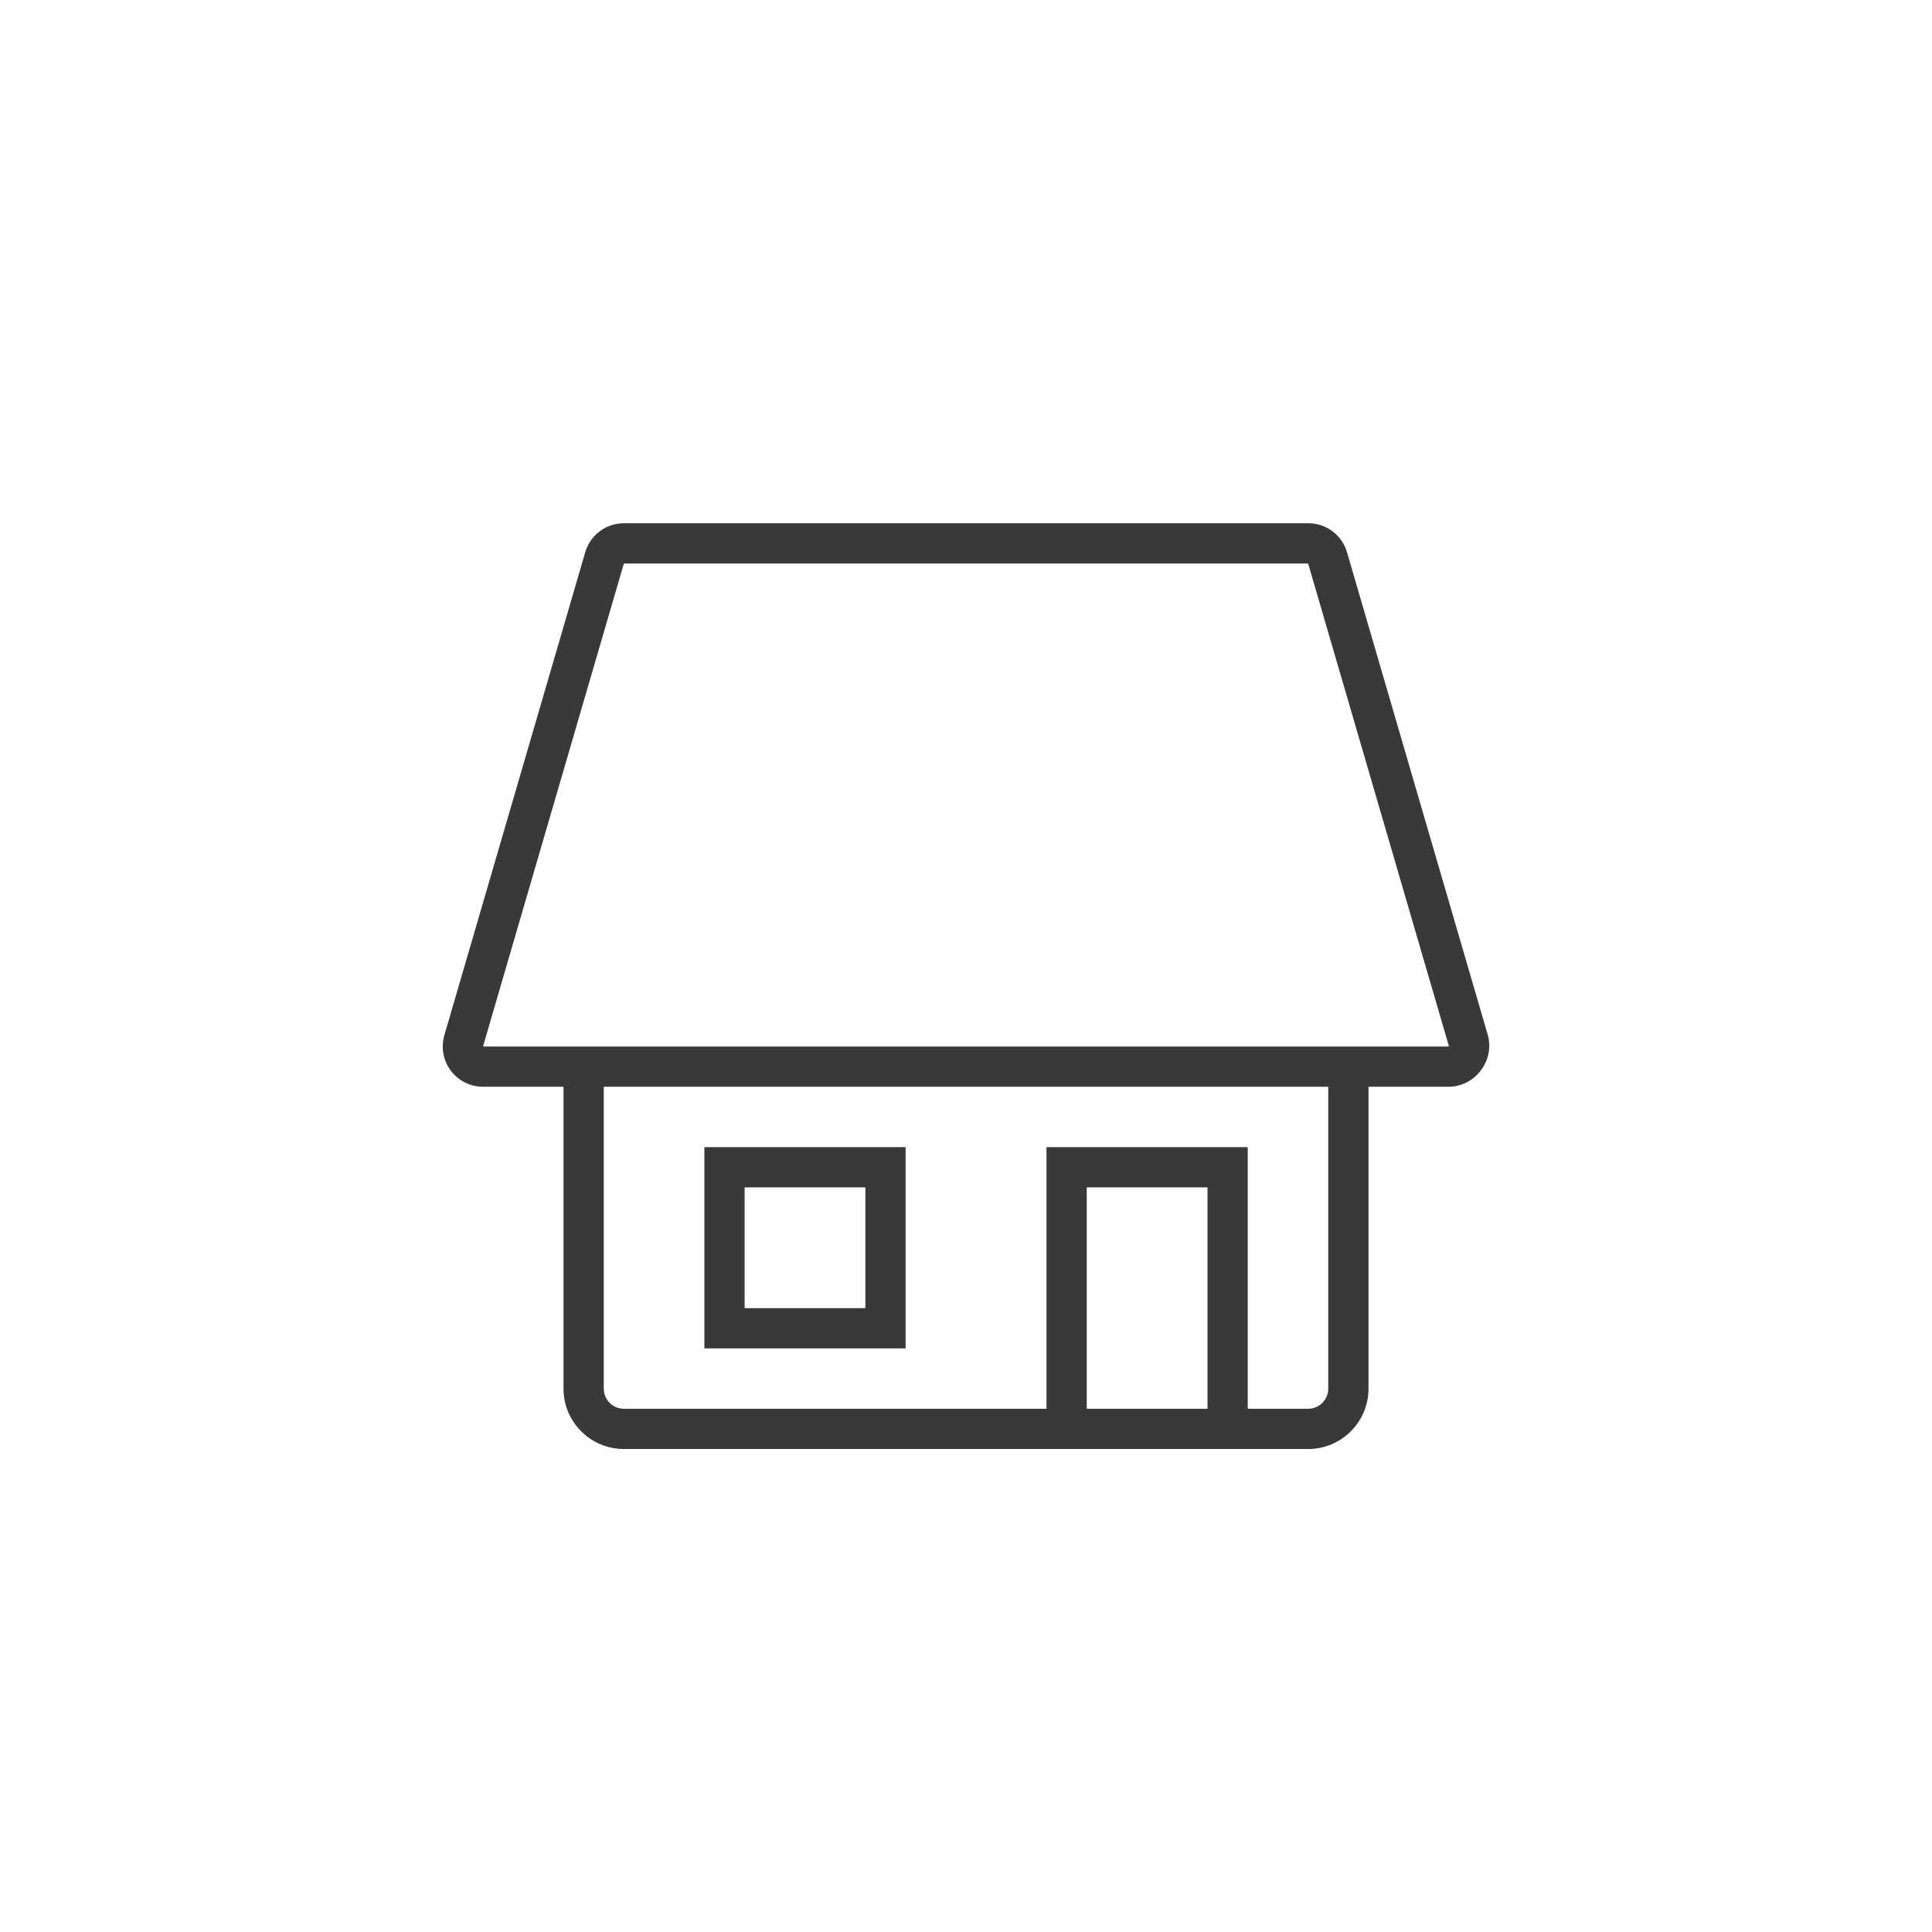 <?xml version="1.0" encoding="UTF-8"?>
<svg width="96px" height="96px" viewBox="0 0 96 96" version="1.1" xmlns="http://www.w3.org/2000/svg" xmlns:xlink="http://www.w3.org/1999/xlink">
    <title>pictograms/Home &amp; Temperature/home1</title>
    <g id="Symbols" stroke="none" stroke-width="1" fill="none" fill-rule="evenodd">
        <g id="pictograms/home&amp;temperature/home1" fill="#39393A">
            <path d="M45,57 L35,57 L35,67 L45,67 L45,57 Z M43,65 L37,65 L37,59 L43,59 L43,65 Z M73.92,51.4 L66.92,27.4 C66.657,26.563 65.878,25.995 65,26 L31,26 C30.111,26 29.329,26.587 29.08,27.44 L22.08,51.44 C21.904,52.044 22.022,52.696 22.4,53.2 C22.778,53.704 23.37,54 24,54 L28,54 L28,69 C28,70.657 29.343,72 31,72 L65,72 C66.657,72 68,70.657 68,69 L68,54 L72,54 C72.637,53.991 73.231,53.679 73.6,53.16 C73.978,52.656 74.096,52.004 73.92,51.4 L73.92,51.4 Z M60,70 L54,70 L54,59 L60,59 L60,70 Z M66,69 C66,69.552 65.552,70 65,70 L62,70 L62,57 L52,57 L52,70 L31,70 C30.448,70 30,69.552 30,69 L30,54 L66,54 L66,69 Z M24,52 L31,28 L65,28 L72,52 L24,52 Z" id="●-Pictogram"></path>
        </g>
    </g>
</svg>